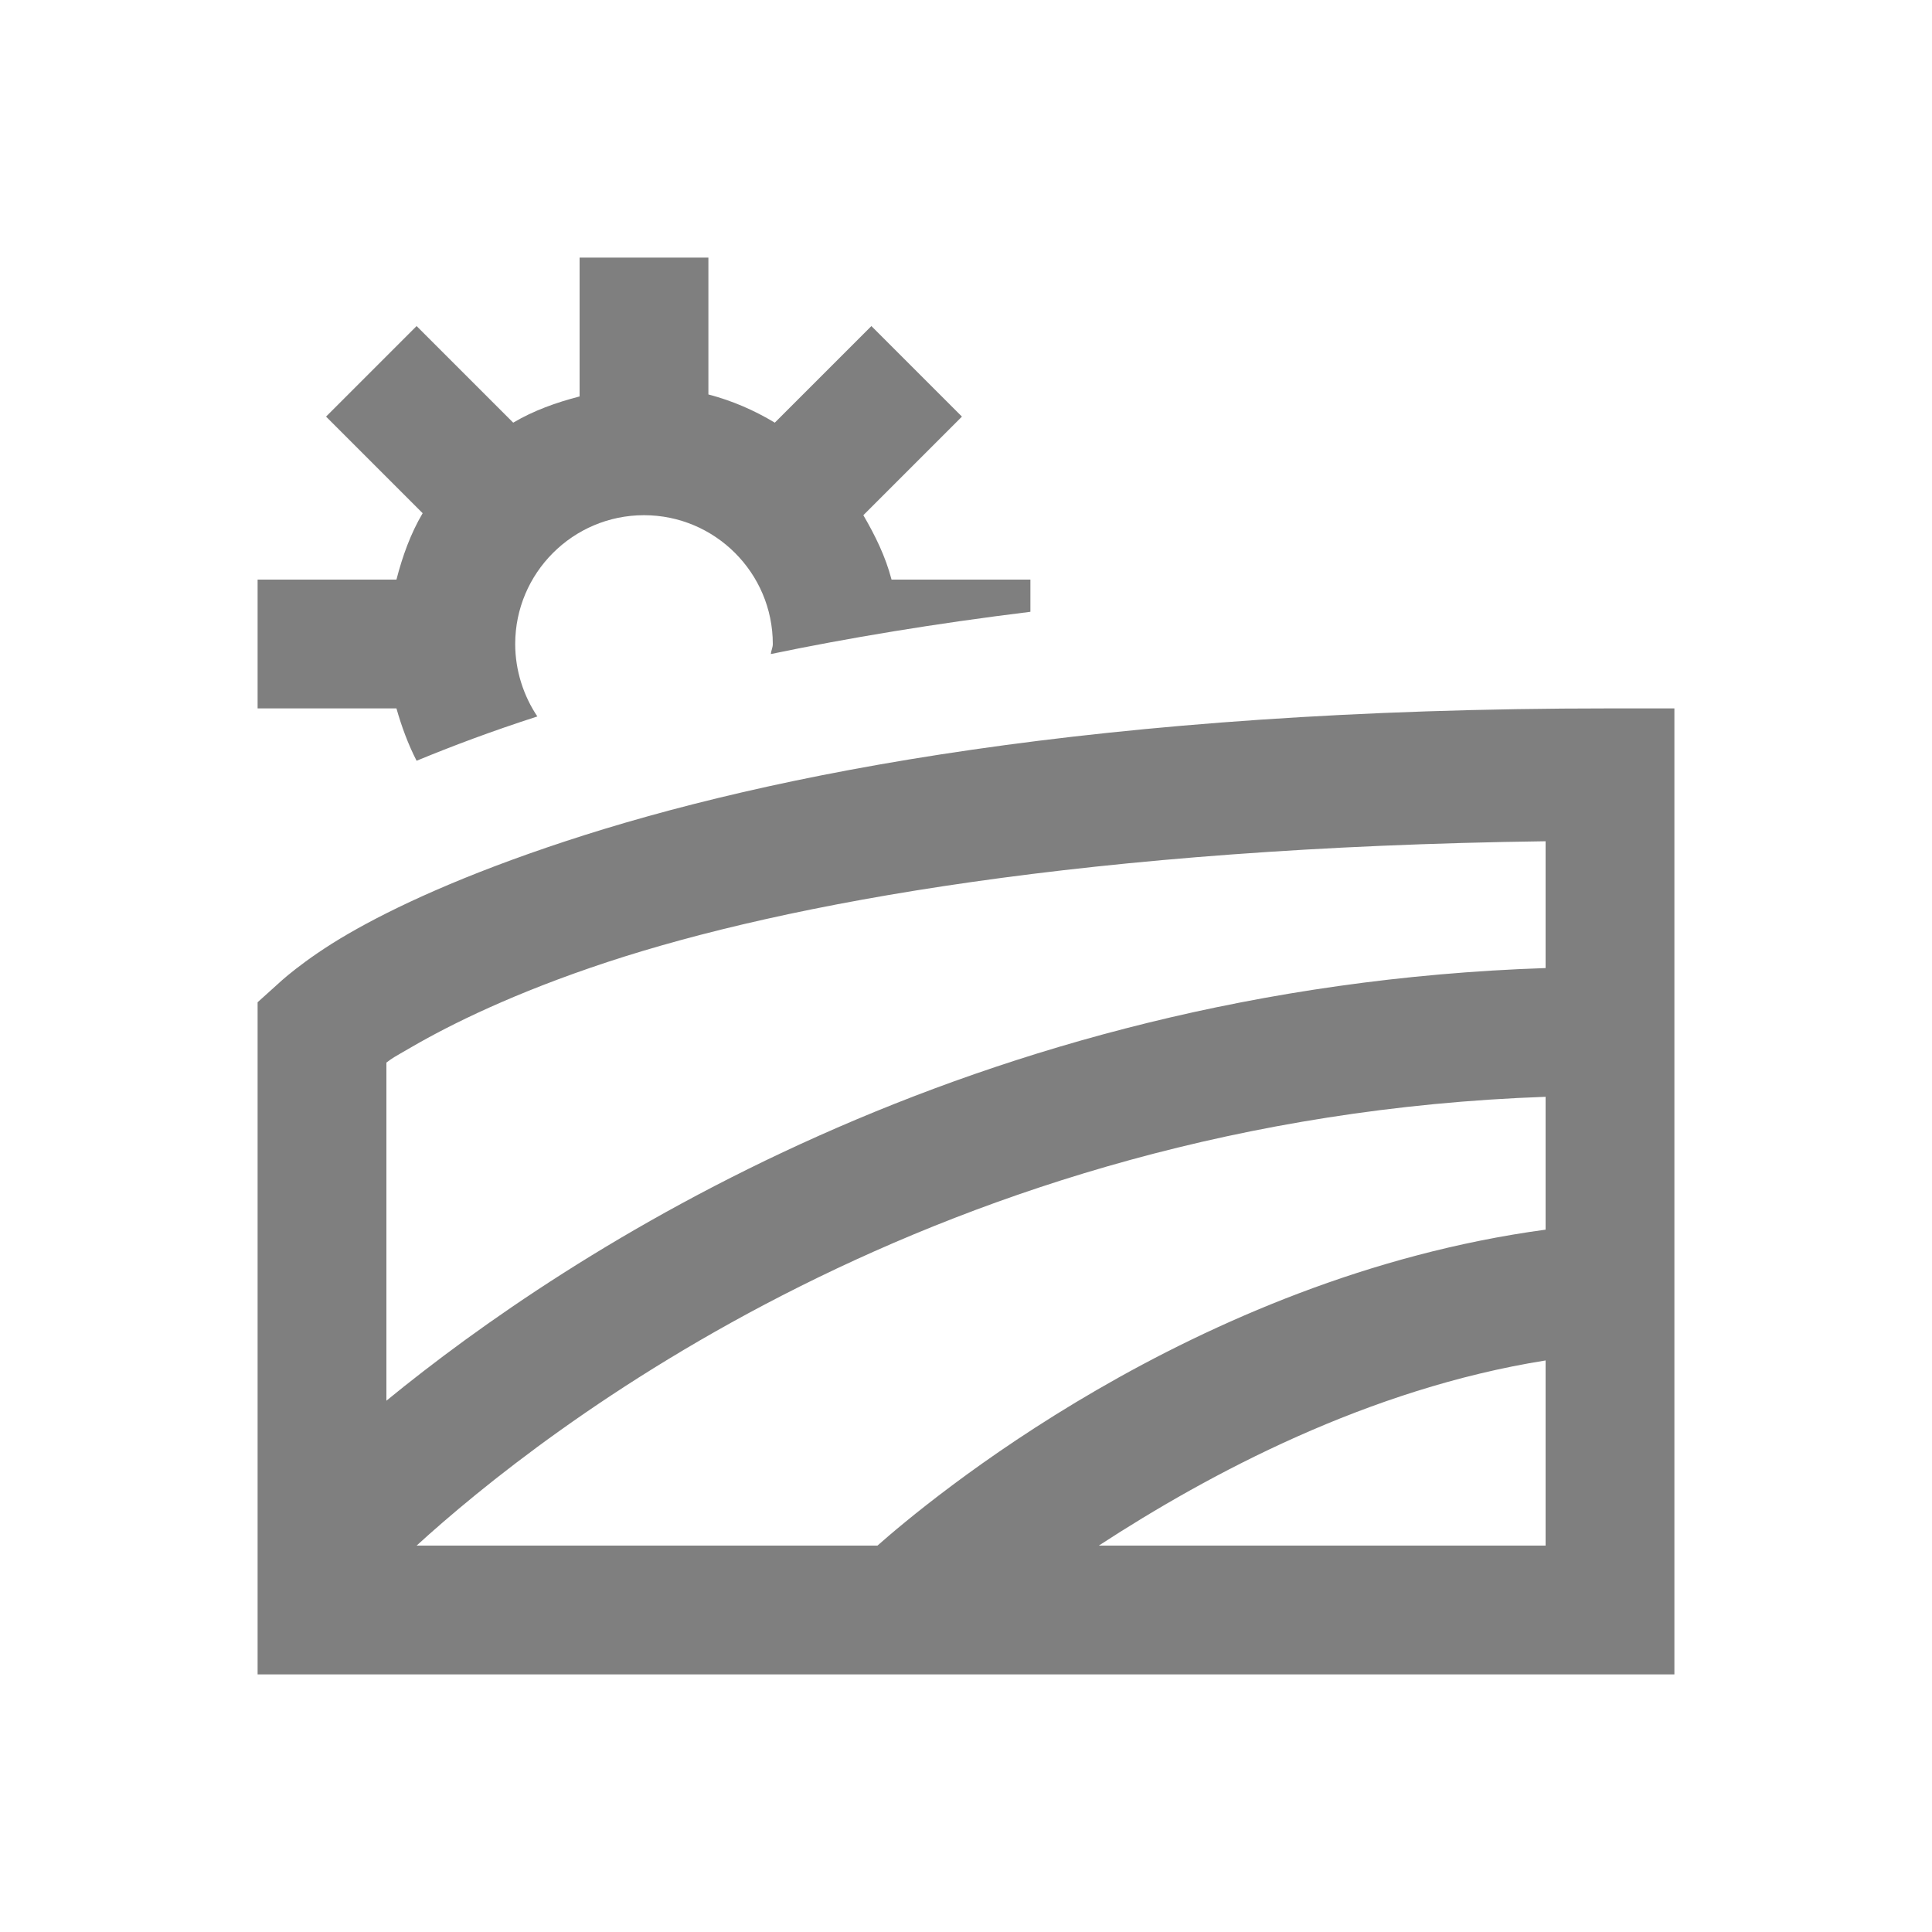 <?xml version="1.0" encoding="utf-8"?>
<!-- Generator: Adobe Illustrator 16.0.3, SVG Export Plug-In . SVG Version: 6.00 Build 0)  -->
<!DOCTYPE svg PUBLIC "-//W3C//DTD SVG 1.1//EN" "http://www.w3.org/Graphics/SVG/1.1/DTD/svg11.dtd">
<svg version="1.1" id="Ebene_1" xmlns="http://www.w3.org/2000/svg" xmlns:xlink="http://www.w3.org/1999/xlink" x="0px" y="0px"
	 width="30px" height="30px" viewBox="-4 -4 30 30" enable-background="new -4 -4 30 30" xml:space="preserve">
<title>Land</title>
<desc>Created with Sketch.</desc>
<g id="Page-1">
	<g id="Eventlokale-Styleguide" transform="translate(-758, -8763)">
		<g id="Land" transform="translate(758, 8763)">
			<g id="Group-2">
				<g id="Field">
					<path id="Shape" fill="#7F7F7F" d="M5,0v2.156C4.636,2.25,4.285,2.376,3.969,2.563l-1.5-1.5L1.063,2.469l1.5,1.5
						C2.376,4.285,2.25,4.636,2.156,5H0v2h2.156c0.078,0.276,0.183,0.562,0.313,0.813C3.02,7.585,3.638,7.353,4.344,7.125
						C4.13,6.806,4,6.412,4,6c0-1.103,0.897-2,2-2s2,0.897,2,2c0,0.056-0.026,0.102-0.031,0.156C9.162,5.908,10.511,5.683,12,5.5V5
						H9.844C9.75,4.64,9.589,4.314,9.406,4l1.531-1.531L9.531,1.063l-1.5,1.5C7.713,2.371,7.368,2.221,7,2.125V0H5L5,0z M21,7
						C13.061,7,7.939,8.022,4.781,9.063c-1.579,0.52-2.664,1.026-3.375,1.438s-1.094,0.781-1.094,0.781L0,11.563V12v9v1h1h20h1v-1V8
						V7H21L21,7z M20,9.063v1.969C11.084,11.33,4.825,15.438,2,17.75V12.5c0.105-0.079,0.082-0.063,0.406-0.25
						c0.584-0.338,1.574-0.833,3.031-1.313C8.201,10.027,12.918,9.158,20,9.063L20,9.063z M20,13.031v2.063
						C14.521,15.835,10.36,19.351,9.625,20H2.469C4.419,18.221,10.56,13.365,20,13.031L20,13.031z M20,17.125V20h-6.938
						C14.78,18.88,17.248,17.563,20,17.125L20,17.125z"/>
				</g>
			</g>
		</g>
	</g>
</g>
</svg>

